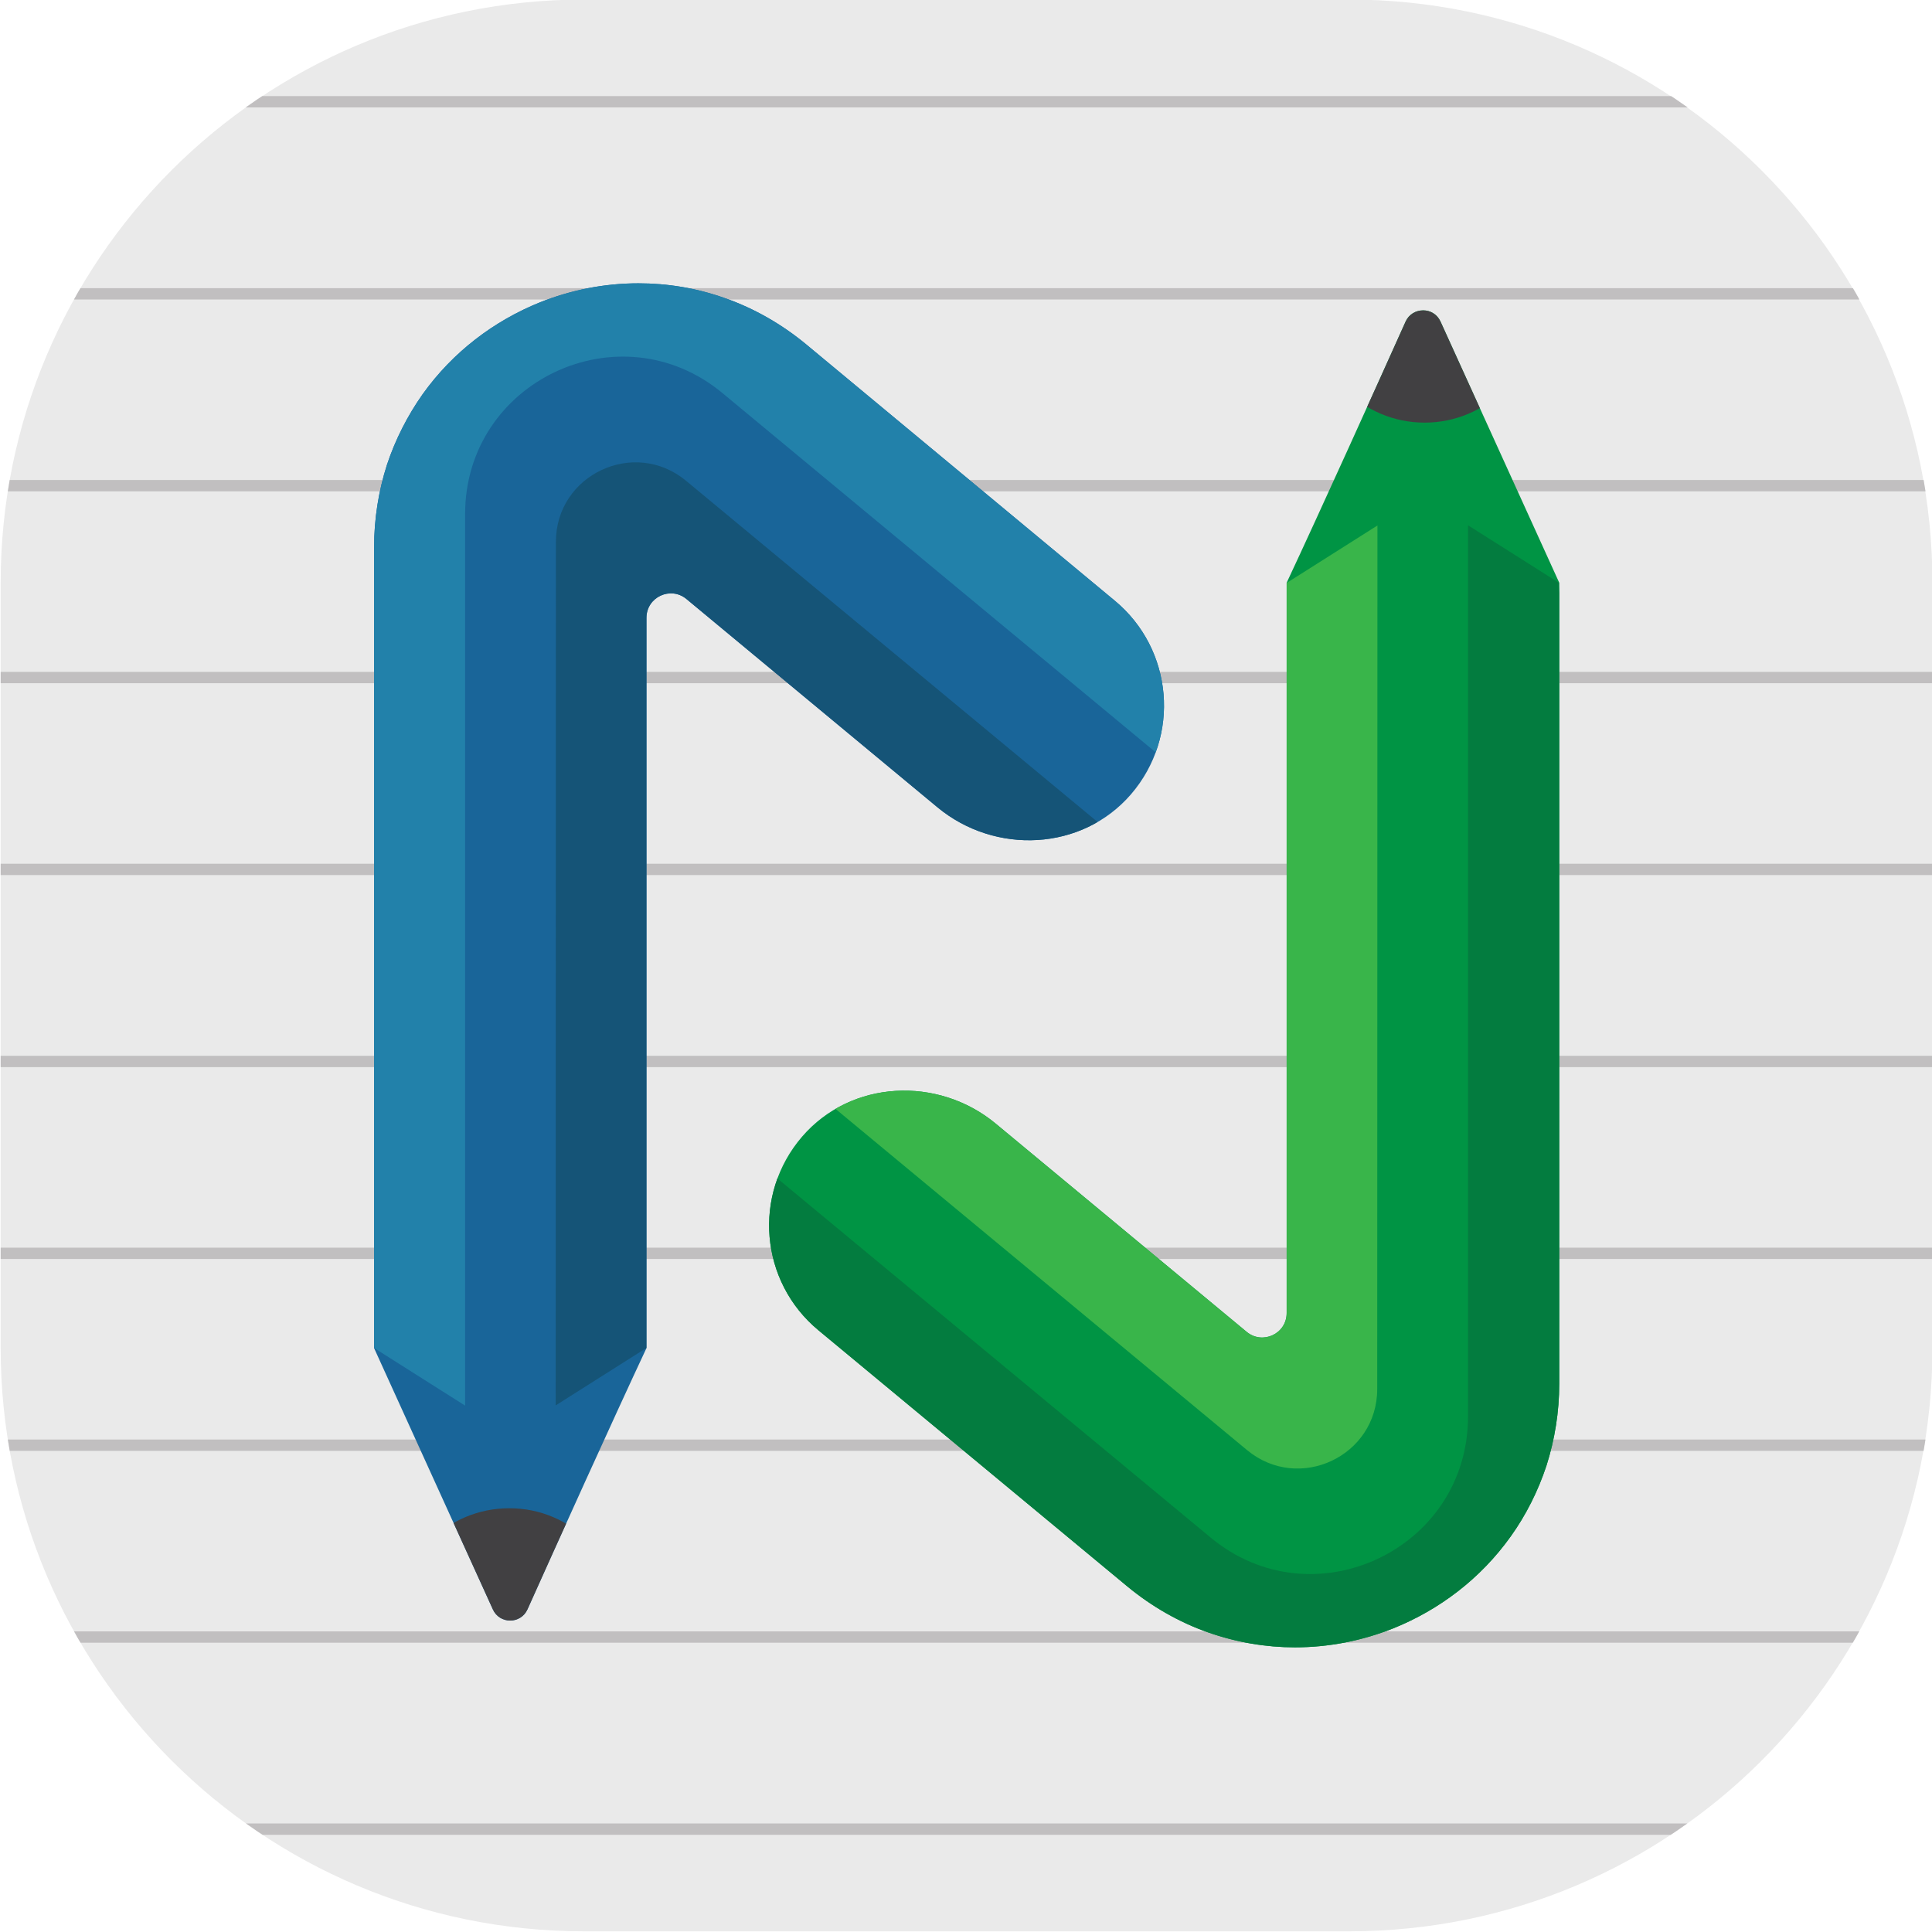 <?xml version="1.0" encoding="utf-8"?>
<!-- Generator: Adobe Illustrator 25.4.1, SVG Export Plug-In . SVG Version: 6.00 Build 0)  -->
<svg version="1.1" id="Layer_1" xmlns="http://www.w3.org/2000/svg" xmlns:xlink="http://www.w3.org/1999/xlink" x="0px" y="0px"
	 viewBox="0 0 864 864" enable-background="new 0 0 864 864" xml:space="preserve">
<g>
	<defs>
		<path id="SVGID_1_" d="M261.1-0.3C117.1-0.3,0.3,116.6,0.3,260.6v342.2c0,144.1,116.8,260.9,260.9,260.9h342.2
			c144.1,0,260.9-116.8,260.9-260.9V260.6c0-144.1-116.8-260.9-260.9-260.9H261.1z"/>
	</defs>
	<clipPath id="SVGID_00000033329595203451718380000017755312217940842385_">
		<use xlink:href="#SVGID_1_"  overflow="visible"/>
	</clipPath>
	<path clip-path="url(#SVGID_00000033329595203451718380000017755312217940842385_)" fill="#EAEAEA" d="M603.4,863.8H261.1
		C117.1,863.8,0.2,746.9,0.2,602.9V260.6C0.2,116.6,117.1-0.2,261.1-0.2h342.2c144.1,0,260.9,116.8,260.9,260.9v342.2
		C864.2,746.9,747.4,863.8,603.4,863.8"/>
	
		<line clip-path="url(#SVGID_00000033329595203451718380000017755312217940842385_)" fill="none" stroke="#C1BFC0" stroke-width="5.074" stroke-miterlimit="10" x1="-47.4" y1="45.5" x2="911.9" y2="45.5"/>
	
		<line clip-path="url(#SVGID_00000033329595203451718380000017755312217940842385_)" fill="none" stroke="#C1BFC0" stroke-width="5.074" stroke-miterlimit="10" x1="-47.4" y1="217.2" x2="911.9" y2="217.2"/>
	
		<line clip-path="url(#SVGID_00000033329595203451718380000017755312217940842385_)" fill="none" stroke="#C1BFC0" stroke-width="5.074" stroke-miterlimit="10" x1="-47.4" y1="303" x2="911.9" y2="303"/>
	
		<line clip-path="url(#SVGID_00000033329595203451718380000017755312217940842385_)" fill="none" stroke="#C1BFC0" stroke-width="5.074" stroke-miterlimit="10" x1="-47.4" y1="388.8" x2="911.9" y2="388.8"/>
	
		<line clip-path="url(#SVGID_00000033329595203451718380000017755312217940842385_)" fill="none" stroke="#C1BFC0" stroke-width="5.074" stroke-miterlimit="10" x1="-47.4" y1="474.7" x2="911.9" y2="474.7"/>
	
		<line clip-path="url(#SVGID_00000033329595203451718380000017755312217940842385_)" fill="none" stroke="#C1BFC0" stroke-width="5.074" stroke-miterlimit="10" x1="-47.4" y1="560.5" x2="911.9" y2="560.5"/>
	
		<line clip-path="url(#SVGID_00000033329595203451718380000017755312217940842385_)" fill="none" stroke="#C1BFC0" stroke-width="5.074" stroke-miterlimit="10" x1="-47.4" y1="646.3" x2="911.9" y2="646.3"/>
	
		<line clip-path="url(#SVGID_00000033329595203451718380000017755312217940842385_)" fill="none" stroke="#C1BFC0" stroke-width="5.074" stroke-miterlimit="10" x1="-47.4" y1="732.1" x2="911.9" y2="732.1"/>
	
		<line clip-path="url(#SVGID_00000033329595203451718380000017755312217940842385_)" fill="none" stroke="#C1BFC0" stroke-width="5.074" stroke-miterlimit="10" x1="-47.4" y1="818" x2="911.9" y2="818"/>
	
		<line clip-path="url(#SVGID_00000033329595203451718380000017755312217940842385_)" fill="none" stroke="#C1BFC0" stroke-width="5.074" stroke-miterlimit="10" x1="-47.4" y1="131.4" x2="911.9" y2="131.4"/>
</g>
<g>
	<defs>
		<path id="SVGID_00000083771111084971998360000005738614991766461341_" d="M628.6,143.8c-12.7,28.3-38.2,84.8-53.2,116.8v326.6
			c0,9.3-10.8,14.3-17.9,8.4l-112.2-93.1c-25.8-21.4-64.7-19.6-86.6,5.8c-22.3,25.9-18.9,64.9,7.3,86.6l138.2,114.6l0,0
			c10.9,9,23.2,16,36,20.5c12.8,4.5,26,6.7,38.9,6.7c15.3,0,30.2-3,44-8.5c20.6-8.3,39-22.2,52.5-41.1c6.8-9.5,12.2-20.2,16-31.7
			c3.7-11.6,5.7-24,5.7-36.6V260.6c-11.4-25.1-39.4-86.7-53.1-116.8c-1.5-3.3-4.6-5-7.7-5C633.2,138.8,630.1,140.5,628.6,143.8"/>
	</defs>
	<clipPath id="SVGID_00000127033681777961034130000001731144962221141180_">
		<use xlink:href="#SVGID_00000083771111084971998360000005738614991766461341_"  overflow="visible"/>
	</clipPath>
	
		<rect x="286.3" y="47.4" clip-path="url(#SVGID_00000127033681777961034130000001731144962221141180_)" fill="#009444" width="591.7" height="774.1"/>
	<path clip-path="url(#SVGID_00000127033681777961034130000001731144962221141180_)" fill="#414042" d="M687.3,138.8
		c0,27.8-22.5,50.2-50.2,50.2c-27.8,0-50.2-22.5-50.2-50.2c0-27.8,22.5-50.2,50.2-50.2C664.8,88.5,687.3,111,687.3,138.8"/>
	<path clip-path="url(#SVGID_00000127033681777961034130000001731144962221141180_)" fill="#037C3F" d="M277.3,468.7l264.1,218.9
		c45.8,38,115.1,5.4,115.1-54.1V234.9l40.6,25.7L722,837.3L360.2,691.6L277.3,468.7z"/>
	<path clip-path="url(#SVGID_00000127033681777961034130000001731144962221141180_)" fill="#39B54A" d="M306.7,440.4l251,208.1
		c23.2,19.2,58.2,2.7,58.2-27.3l0.1-386.2l-40.6,25.7L306.7,440.4z"/>
</g>
<path fill="#196599" d="M285.5,126.7c-15.3,0-30.2,3-44,8.5c-20.6,8.3-39,22.2-52.5,41.1c-6.7,9.5-12.2,20.2-16,31.7
	c-3.7,11.6-5.7,24-5.7,36.6v358.3c11.4,25.1,39.4,86.7,53.1,116.8c3,6.7,12.5,6.7,15.5,0c12.7-28.3,38.2-84.8,53.2-116.8V276.3
	c0-9.3,10.8-14.3,17.9-8.4l112.2,93.1c25.8,21.4,64.7,19.6,86.6-5.8c22.3-25.9,18.9-64.9-7.3-86.6L360.4,153.9l0,0
	c-10.9-9-23.2-16-36-20.5C311.6,128.8,298.4,126.7,285.5,126.7C285.5,126.7,285.5,126.7,285.5,126.7"/>
<g>
	<defs>
		<path id="SVGID_00000101818430653878270590000003783577569664639672_" d="M285.5,126.7c-15.3,0-30.2,3-44,8.5
			c-20.6,8.3-39,22.2-52.5,41.1c-6.7,9.5-12.2,20.2-16,31.7c-3.7,11.6-5.7,24-5.7,36.6v358.3c11.4,25.1,39.4,86.7,53.1,116.8
			c3,6.7,12.5,6.7,15.5,0c12.7-28.3,38.2-84.8,53.2-116.8V276.3c0-9.3,10.8-14.3,17.9-8.4l112.2,93.1c25.8,21.4,64.7,19.6,86.6-5.8
			c22.3-25.9,18.9-64.9-7.3-86.6L360.4,153.9l0,0c-10.9-9-23.2-16-36-20.5C311.6,128.8,298.4,126.7,285.5,126.7
			C285.5,126.7,285.5,126.7,285.5,126.7"/>
	</defs>
	<clipPath id="SVGID_00000145046466663669007650000008029689411912402322_">
		<use xlink:href="#SVGID_00000101818430653878270590000003783577569664639672_"  overflow="visible"/>
	</clipPath>
	<path clip-path="url(#SVGID_00000145046466663669007650000008029689411912402322_)" fill="#414042" d="M277.9,724.7
		c0,27.8-22.5,50.2-50.2,50.2c-27.8,0-50.2-22.5-50.2-50.2c0-27.8,22.5-50.2,50.2-50.2C255.4,674.4,277.9,696.9,277.9,724.7"/>
	<path clip-path="url(#SVGID_00000145046466663669007650000008029689411912402322_)" fill="#2281AA" d="M587.2,394.8L323.1,175.8
		c-45.8-38-115.1-5.4-115.1,54.1v398.7l-40.6-25.7L142.5,26.2l361.7,145.7L587.2,394.8z"/>
	<path clip-path="url(#SVGID_00000145046466663669007650000008029689411912402322_)" fill="#155477" d="M557.8,423.1l-251-208.1
		c-23.2-19.2-58.2-2.7-58.2,27.3l-0.1,386.2l40.6-25.7L557.8,423.1z"/>
</g>
</svg>

